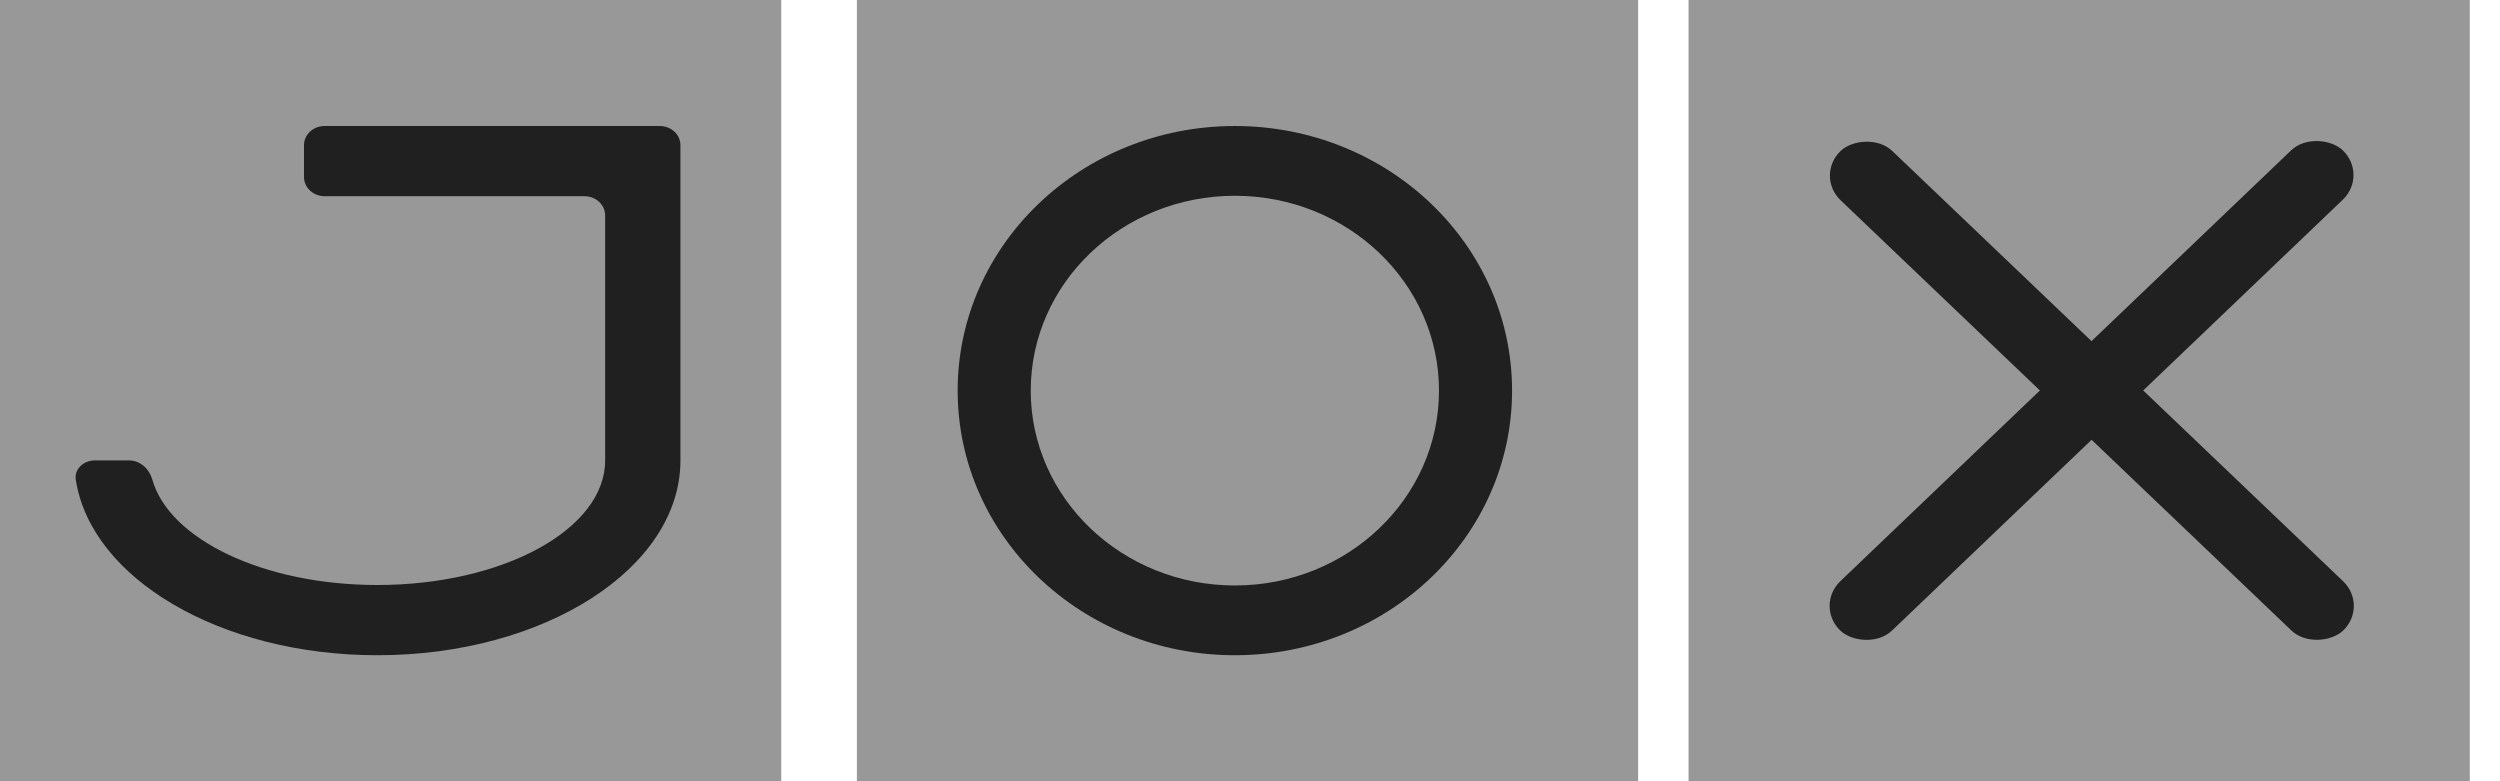 <svg width="64" height="20" viewBox="0 0 64 20" fill="none" xmlns="http://www.w3.org/2000/svg">
<rect width="20" height="20" fill="#989898"/>
<rect x="21.936" width="20" height="20" fill="#989898"/>
<rect x="43.227" width="20" height="20" fill="#989898"/>
<path d="M17.419 11.786C17.419 14.541 13.946 16.774 9.661 16.774C5.634 16.774 2.324 14.801 1.94 12.277C1.899 12.008 2.139 11.786 2.431 11.786H3.302C3.594 11.786 3.824 12.01 3.898 12.273C4.327 13.804 6.744 14.976 9.661 14.976C12.881 14.976 15.492 13.548 15.492 11.786V5.516C15.492 5.244 15.255 5.023 14.964 5.023H8.31C8.018 5.023 7.782 4.802 7.782 4.53V3.718C7.782 3.446 8.018 3.226 8.31 3.226H16.891C17.183 3.226 17.419 3.446 17.419 3.718V11.786Z" fill="#202020"/>
<path fill-rule="evenodd" clip-rule="evenodd" d="M31.612 14.988C34.498 14.988 36.838 12.755 36.838 10C36.838 7.245 34.498 5.012 31.612 5.012C28.726 5.012 26.387 7.245 26.387 10C26.387 12.755 28.726 14.988 31.612 14.988ZM31.612 16.774C35.532 16.774 38.709 13.741 38.709 10C38.709 6.258 35.532 3.226 31.612 3.226C27.693 3.226 24.516 6.258 24.516 10C24.516 13.741 27.693 16.774 31.612 16.774Z" fill="#202020"/>
<rect width="17.792" height="1.829" rx="0.915" transform="matrix(0.723 -0.691 0.723 0.691 46.451 15.511)" fill="#202020"/>
<rect width="17.793" height="1.829" rx="0.915" transform="matrix(-0.723 -0.69 -0.723 0.69 60.645 15.511)" fill="#202020"/>
</svg>
